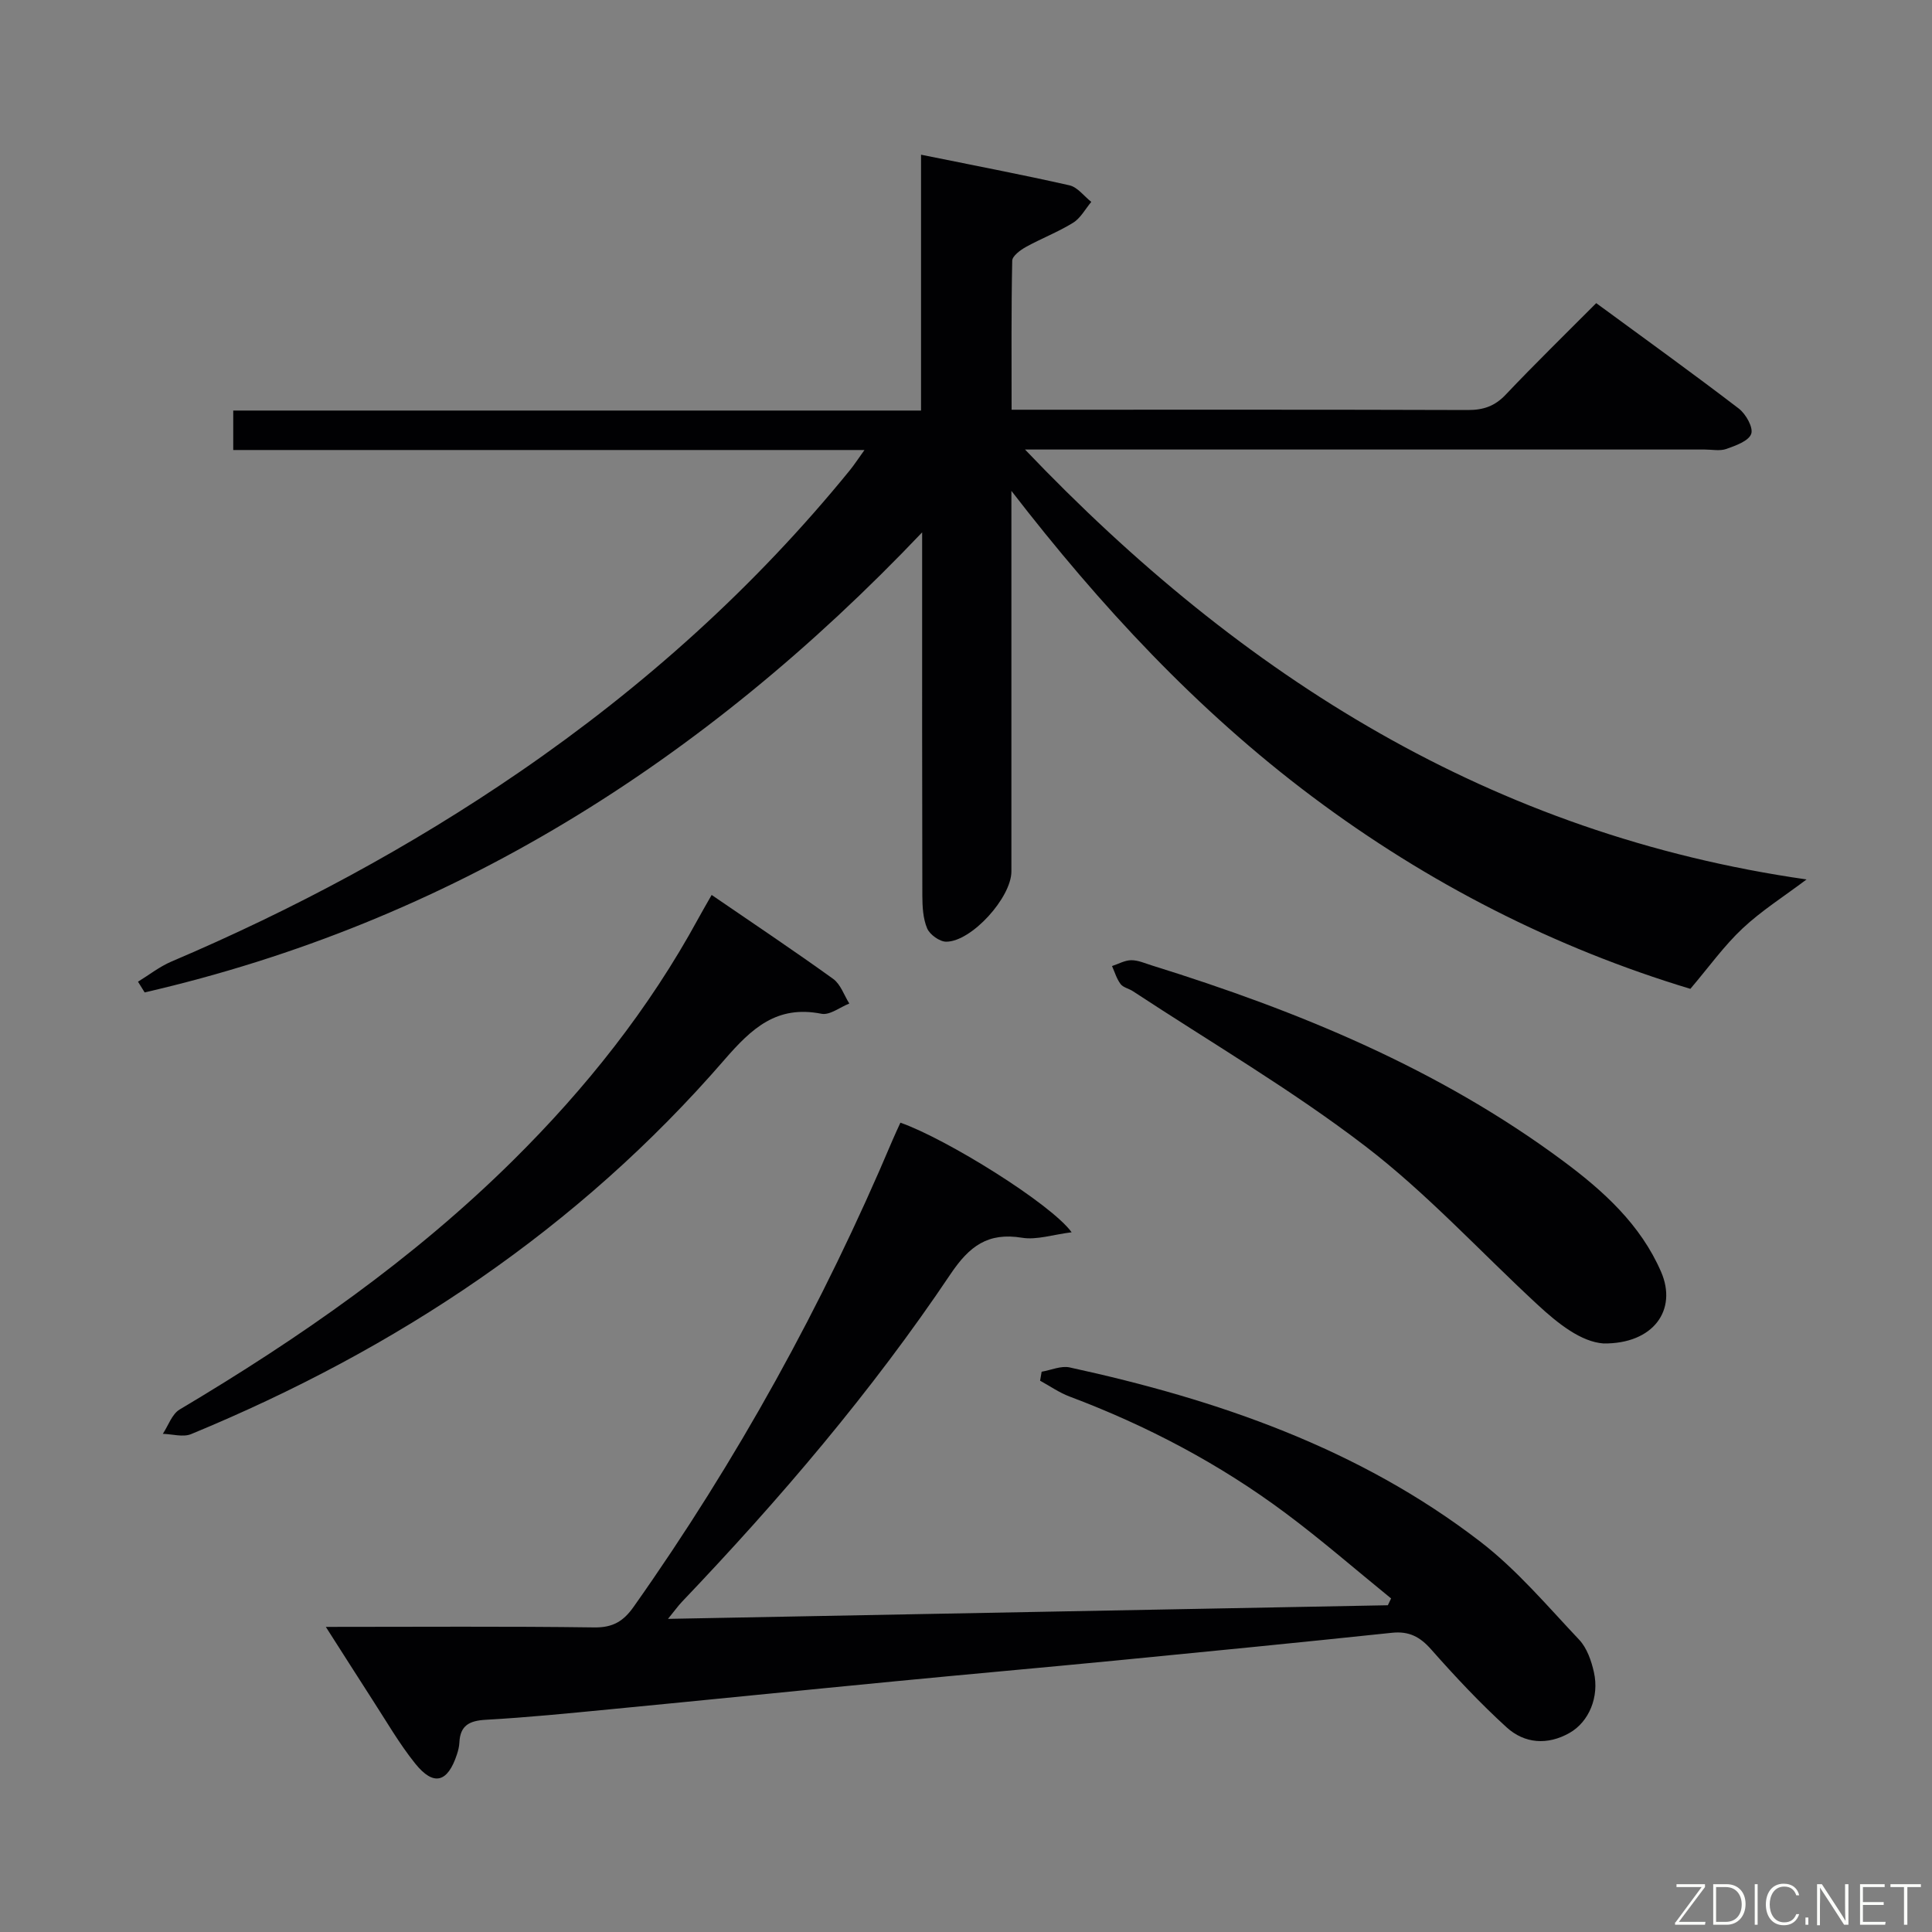 <svg enable-background="new 0 0 400 400" viewBox="0 0 400 400" xmlns="http://www.w3.org/2000/svg"><rect x="0" y="0" width="400" height="400" fill="#808080" stroke="none"/><path d="m212.22 93.07c45.16 47.36 96.91 79.71 161.81 89.01-4.7 3.54-9.33 6.46-13.25 10.14-3.84 3.6-6.95 7.97-10.81 12.51-27.99-8.45-54.31-21.81-78.32-39.82-23.84-17.88-43.86-39.47-62.25-63.28v5.31c0 24.49.01 48.99 0 73.48 0 5.39-8.23 14.53-13.49 14.55-1.37 0-3.4-1.46-3.95-2.75-.87-2.05-.99-4.52-1-6.82-.06-22.83-.04-45.65-.04-68.48 0-1.77 0-3.53 0-6.7-45.36 47.71-97.86 80.7-160.97 95.25-.46-.74-.92-1.48-1.38-2.22 2.29-1.4 4.45-3.11 6.9-4.16 25.33-10.78 49.47-23.72 72.17-39.31 25.67-17.63 48.64-38.24 68.32-62.43.9-1.11 1.68-2.32 3.02-4.18-44 0-87.2 0-130.69 0 0-2.88 0-5.29 0-8.17h142.4c0-17.67 0-34.9 0-52.97 10.74 2.18 20.78 4.09 30.73 6.34 1.68.38 3.02 2.25 4.52 3.43-1.24 1.47-2.21 3.36-3.77 4.32-3.1 1.92-6.56 3.24-9.76 5.01-1.16.64-2.82 1.87-2.84 2.85-.21 10.11-.13 20.23-.13 30.85h5.48c29.66 0 59.32-.04 88.97.06 3.22.01 5.59-.79 7.86-3.19 6.06-6.4 12.38-12.55 18.73-18.94 10.03 7.36 19.88 14.45 29.52 21.83 1.46 1.12 3.04 3.93 2.57 5.24-.54 1.49-3.22 2.43-5.15 3.12-1.33.47-2.97.12-4.47.12-44.65 0-89.31 0-133.96 0-1.76 0-3.54 0-6.77 0z" fill="#010103"/><path d="m67.46 336.83c19.28 0 37.44-.14 55.6.11 3.84.05 6.03-1.29 8.13-4.27 21.39-30.27 39.19-62.52 53.61-96.64.51-1.22 1.09-2.41 1.62-3.59 9.49 3.32 31.17 16.78 35.45 22.69-3.92.49-7.24 1.63-10.28 1.13-7.05-1.15-10.89 1.73-14.78 7.51-16.37 24.38-35.4 46.66-55.65 67.9-.75.79-1.38 1.69-2.86 3.5 50.4-.95 99.72-1.88 149.04-2.82.22-.47.45-.94.67-1.41-7.29-5.92-14.39-12.11-21.91-17.71-13.68-10.19-28.67-18.08-44.65-24.09-2.15-.81-4.08-2.17-6.11-3.28.11-.62.22-1.24.32-1.86 1.94-.33 4.02-1.28 5.8-.89 30.62 6.66 59.91 16.74 85.04 36.09 7.56 5.82 13.86 13.31 20.46 20.3 1.6 1.7 2.51 4.34 3.04 6.7 1.15 5.11-1 10.28-5.04 12.58-4.54 2.58-9.31 2.24-13.04-1.16-5.52-5.03-10.66-10.52-15.61-16.12-2.32-2.63-4.59-3.82-8.12-3.45-19.17 2.02-38.35 3.91-57.54 5.78-15.05 1.46-30.12 2.79-45.17 4.25-19.68 1.9-39.35 3.9-59.04 5.8-8.6.83-17.21 1.7-25.84 2.18-3.41.19-5.33 1.16-5.49 4.72-.04.82-.24 1.64-.5 2.43-1.92 5.87-4.83 6.67-8.65 1.91-3.31-4.12-5.98-8.78-8.87-13.23-3.04-4.71-6.04-9.45-9.63-15.06z" fill="#010103"/><path d="m147.34 185.29c8.77 6.01 17.07 11.55 25.16 17.38 1.54 1.11 2.25 3.37 3.34 5.1-1.93.76-4.04 2.46-5.76 2.12-9.25-1.83-14.43 2.99-20.1 9.53-30.29 34.99-67.83 59.92-110.42 77.5-1.66.68-3.89-.01-5.85-.06 1.14-1.71 1.89-4.09 3.49-5.04 24.81-14.76 48.36-31.13 68.98-51.53 15.12-14.96 28.2-31.41 38.39-50.11.79-1.45 1.62-2.87 2.77-4.89z" fill="#010103"/><path d="m331.99 278.15c-4.63-.34-9.33-4.02-13.75-8.12-11.84-10.96-22.85-22.99-35.6-32.75-15.26-11.69-31.98-21.47-48.08-32.06-.83-.55-2.01-.76-2.56-1.49-.81-1.07-1.2-2.46-1.77-3.72 1.33-.43 2.65-1.2 3.98-1.21 1.44-.01 2.89.66 4.32 1.1 30.3 9.43 59.41 21.39 85.11 40.48 8.34 6.19 16.03 13.16 20.27 22.94 3.42 7.88-1.58 14.94-11.92 14.83z" fill="#010103"/><g fill="#fbfcfa"><path d="m346.9 398 5.4-7.3h-5.2v-.6h5.9v.6l-5.4 7.2h5.5l-.1.6h-6.2v-.5z"/><path d="m354.7 390.1h2.8c2.3 0 3.9 1.6 3.9 4.1s-1.6 4.3-3.9 4.3h-2.8zm.6 7.8h2c2.2 0 3.3-1.6 3.3-3.6 0-1.8-1-3.6-3.3-3.6h-2z"/><path d="m363.9 390.1v8.4h-.6v-8.4h1.6z"/><path d="m372.5 396.3c-.4 1.3-1.4 2.3-3.2 2.3-2.4 0-3.7-1.9-3.7-4.3 0-2.3 1.2-4.3 3.7-4.3 1.8 0 2.9 1 3.2 2.4h-.6c-.4-1.1-1.1-1.8-2.5-1.8-2.1 0-3 1.9-3 3.7s.9 3.7 3 3.7c1.4 0 2.1-.7 2.5-1.7z"/><path d="m373.8 398.5v-1.5h.6v1.5z"/><path d="m376.2 398.5v-8.4h1c1.3 2 4.4 6.7 4.9 7.6-.1-1.2-.1-2.4-.1-3.8v-3.8h.7v8.4h-.9c-1.2-1.9-4.4-6.8-5-7.7.1 1.1 0 2.3 0 3.9v3.9h-.6z"/><path d="m390 394.4h-4.3v3.5h4.7l-.1.6h-5.2v-8.4h5.1v.6h-4.5v3.1h4.3z"/><path d="m394.2 390.7h-2.8v-.6h6.3v.6h-2.8v7.8h-.7z"/></g></svg>